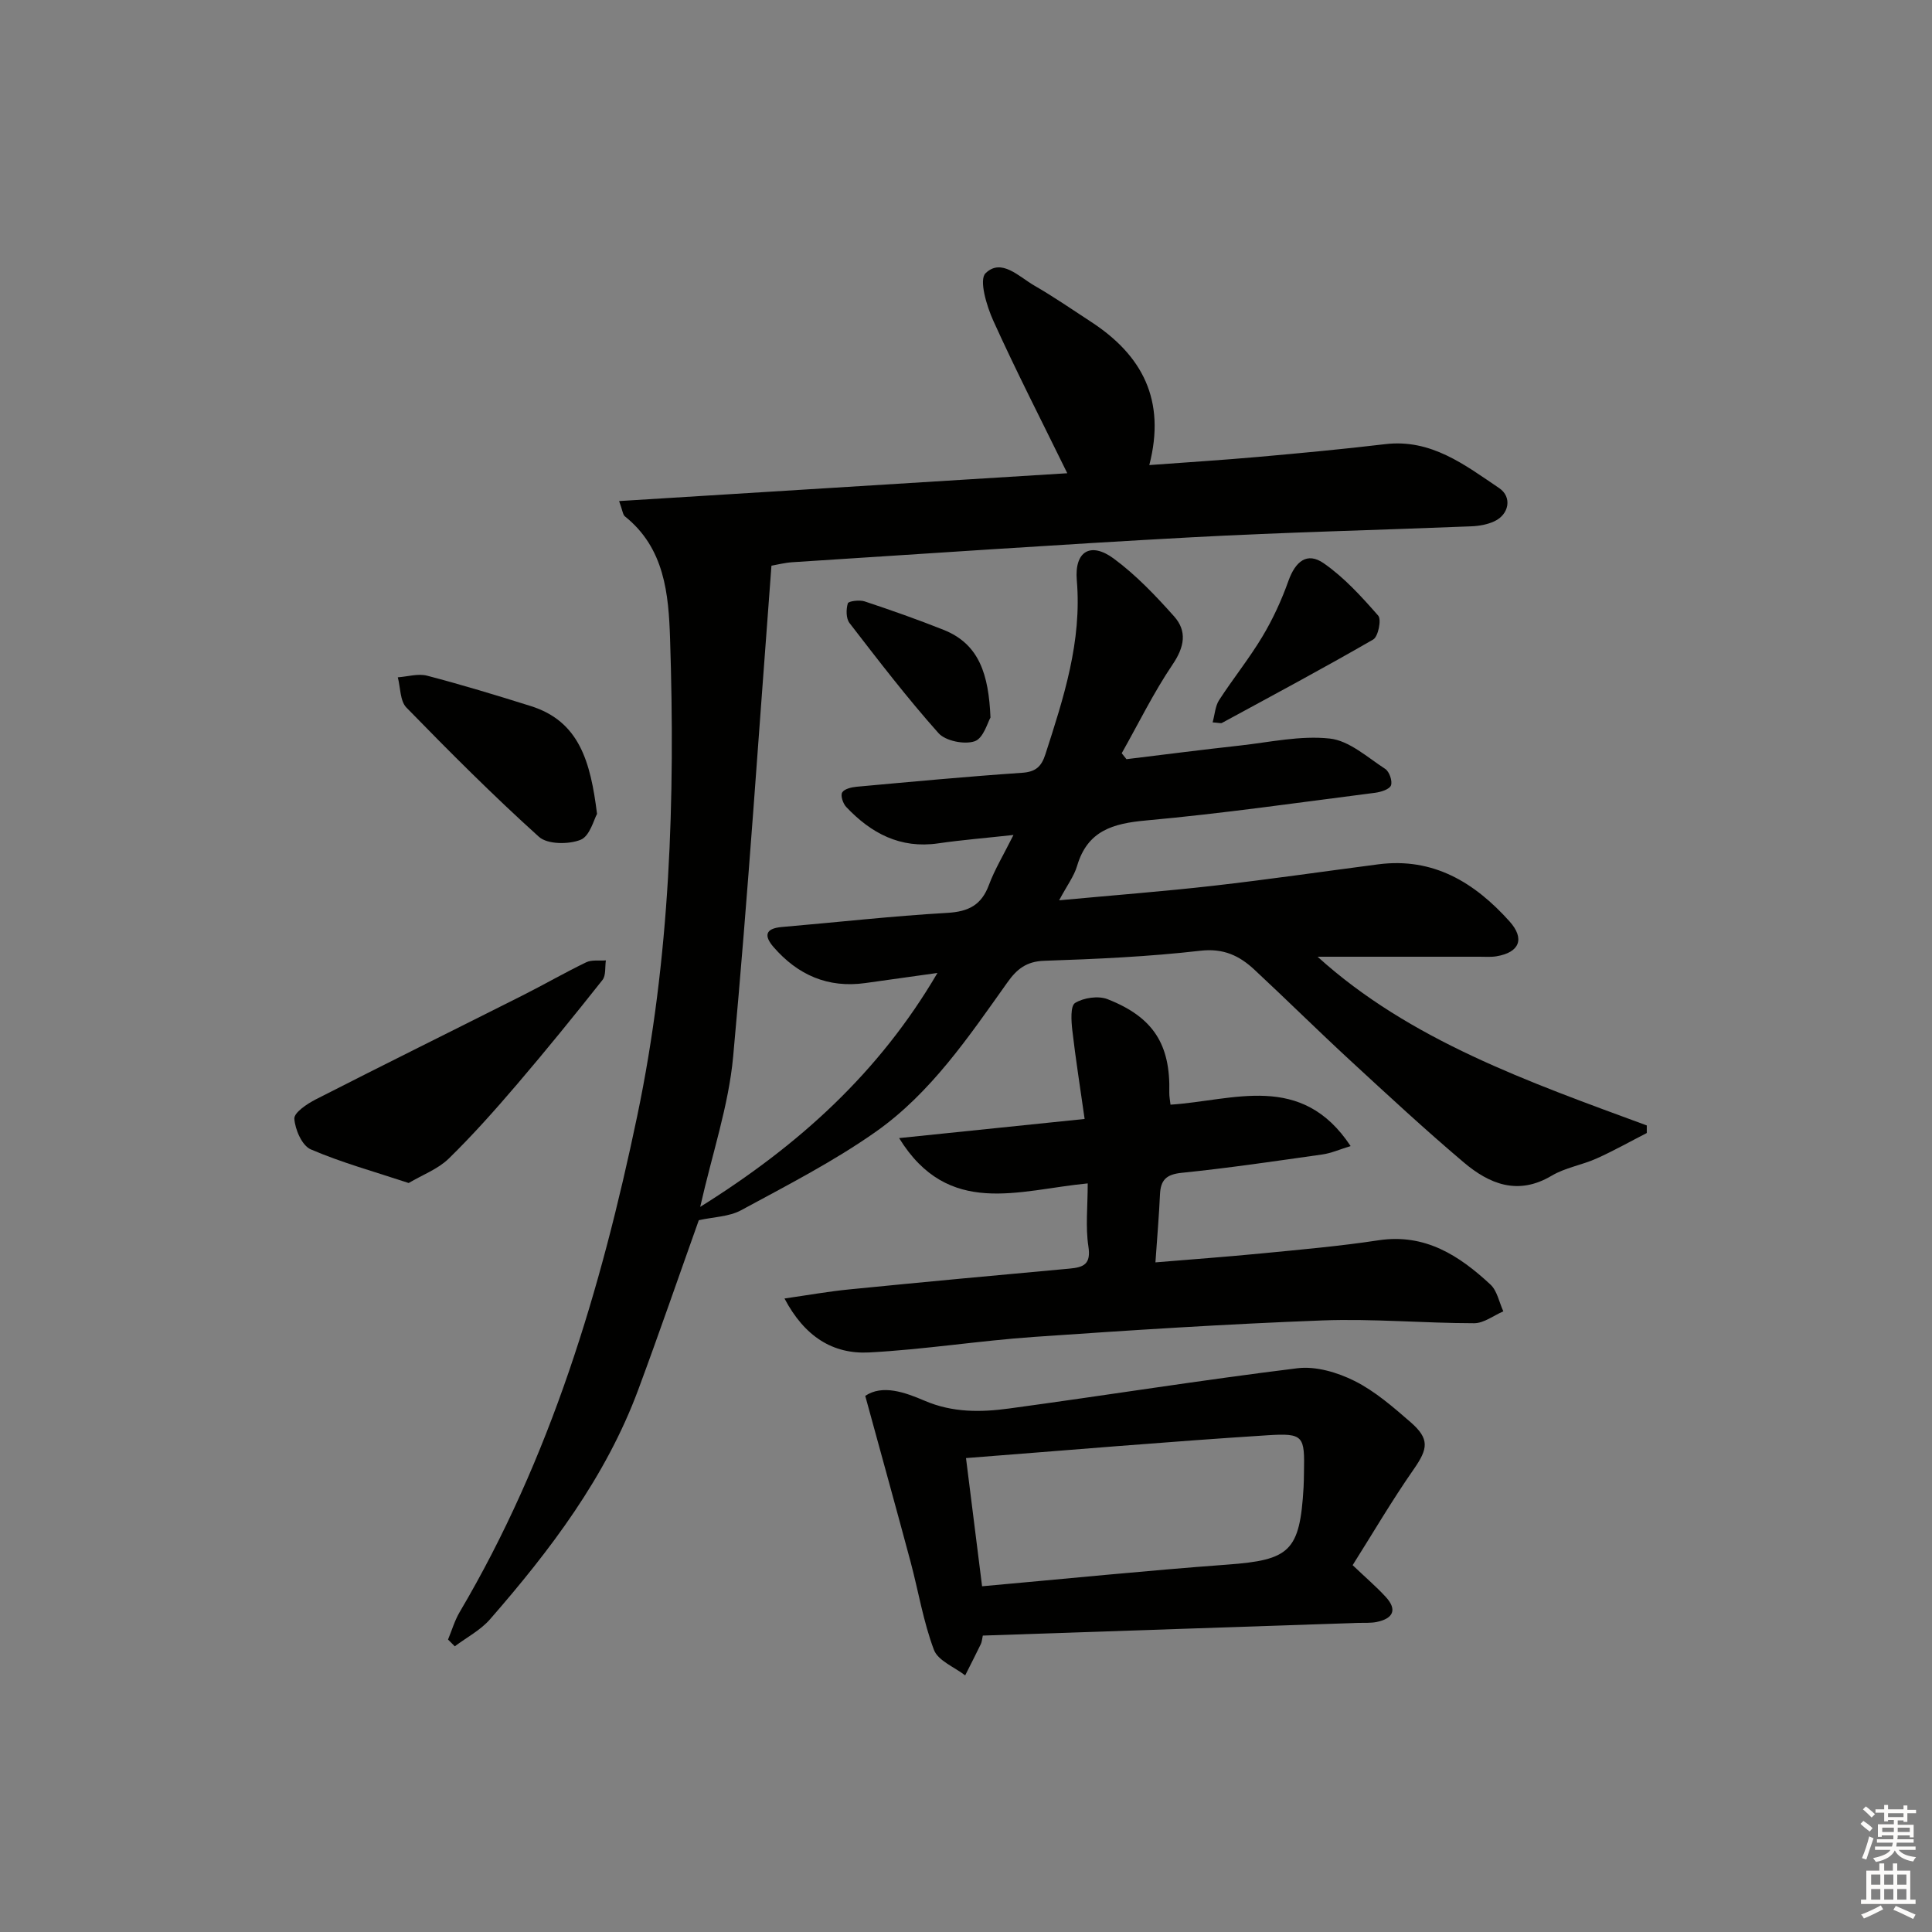 <svg enable-background="new 0 0 400 400" viewBox="0 0 400 400" xmlns="http://www.w3.org/2000/svg"><rect x="0" y="0" width="400" height="400" fill="#808080" stroke="none"/><g fill="#010100"><path d="m220.97 97.98c-5.38-10.98-10.6-21.15-15.31-31.56-1.39-3.06-3.01-8.49-1.61-9.85 3.28-3.2 6.92.73 10.1 2.56 4.03 2.32 7.87 4.97 11.77 7.52 10.52 6.87 15.53 16.14 12.03 29.64 7.84-.58 15.19-1.04 22.52-1.69 8.77-.78 17.55-1.6 26.3-2.64 9.53-1.14 16.49 4.29 23.61 9.09 2.74 1.85 2.06 5.45-.97 6.87-1.45.68-3.19.99-4.82 1.05-19.29.78-38.59 1.23-57.86 2.27-27.56 1.49-55.09 3.4-82.64 5.16-1.61.1-3.2.52-4.37.72-2.6 34.16-4.83 67.95-7.93 101.65-.93 10.11-4.31 19.99-6.82 31.1 20.42-12.75 37.01-27.76 49.12-48.43-5.46.76-10.19 1.42-14.92 2.09-7.75 1.09-14-1.67-19.02-7.46-2-2.31-1.74-3.84 1.69-4.14 11.43-.98 22.84-2.27 34.28-2.93 4.4-.25 7.08-1.61 8.63-5.79 1.19-3.2 3-6.17 5.08-10.34-5.91.65-10.77 1.04-15.59 1.74-7.85 1.14-13.9-2.09-19.05-7.55-.66-.7-1.2-2.33-.83-2.98.42-.73 1.9-1.09 2.96-1.19 11.42-1.04 22.83-2.11 34.27-2.89 2.83-.19 4.02-1.26 4.85-3.84 3.79-11.73 7.58-23.36 6.5-36.03-.51-6.02 2.88-8 7.65-4.48 4.61 3.4 8.67 7.67 12.5 11.97 2.72 3.05 2.15 6.31-.3 9.93-3.95 5.84-7.07 12.24-10.55 18.4.33.41.65.82.98 1.23 7.82-.95 15.64-1.96 23.47-2.82 6.21-.69 12.55-2.12 18.64-1.45 4.02.44 7.78 3.89 11.46 6.28.85.55 1.53 2.5 1.2 3.41-.29.81-2.06 1.37-3.24 1.53-15.82 2.02-31.61 4.3-47.49 5.74-6.87.62-12.1 2.12-14.25 9.38-.63 2.15-2.08 4.05-3.73 7.15 11.35-1.06 21.7-1.85 32-3.02 11.38-1.3 22.71-2.95 34.07-4.43 11.4-1.48 19.95 3.76 27.18 11.81 3.22 3.59 2.09 6.43-2.71 7.23-1.14.19-2.33.09-3.49.09-11.28 0-22.56 0-33.54 0 19.04 17.27 43.7 25.92 68.16 34.93v1.57c-3.46 1.77-6.86 3.69-10.41 5.28-3.02 1.35-6.48 1.89-9.29 3.56-6.99 4.16-12.91 1.72-18.22-2.78-8-6.77-15.69-13.9-23.4-21.01-6.73-6.21-13.24-12.65-19.94-18.89-3.1-2.88-6.39-4.45-11.16-3.9-10.72 1.23-21.54 1.72-32.33 2.08-3.69.12-5.69 1.74-7.63 4.48-8.02 11.27-15.85 22.9-27.29 30.95-8.76 6.16-18.4 11.1-27.85 16.22-2.49 1.35-5.7 1.38-8.75 2.06-4.08 11.44-8.17 23.32-12.54 35.1-6.72 18.08-18.18 33.18-30.69 47.53-1.97 2.26-4.84 3.75-7.29 5.59-.47-.47-.93-.93-1.4-1.4.79-1.9 1.37-3.93 2.41-5.69 18.83-31.89 29.24-66.75 36.76-102.7 6.83-32.66 7.88-65.68 6.8-98.83-.3-9.25-1.13-18.76-9.35-25.32-.43-.34-.47-1.18-1.2-3.17 31.16-1.95 61.79-3.84 92.79-5.76z"/><path d="m225.2 245.01c-14.34 1.37-28.85 7.16-39.05-9.38 12.93-1.33 25.01-2.58 38.41-3.96-.91-6.44-1.86-12.39-2.55-18.37-.22-1.92-.42-5.04.58-5.65 1.78-1.09 4.8-1.53 6.72-.78 9.51 3.73 13.04 9.41 12.78 19.34-.02.8.16 1.61.25 2.5 13.05-.84 27.09-6.84 37.29 8.57-2.32.71-4.06 1.49-5.86 1.74-9.69 1.37-19.38 2.81-29.12 3.8-3.22.33-4.36 1.51-4.49 4.51-.2 4.46-.59 8.91-.94 14.03 7.53-.63 14.74-1.15 21.93-1.85 8.09-.79 16.21-1.5 24.24-2.72 9.64-1.46 16.71 3.14 23.19 9.16 1.4 1.3 1.8 3.67 2.67 5.55-2.01.86-4.03 2.46-6.04 2.46-10.47-.01-20.97-.97-31.42-.58-19.91.75-39.8 2.03-59.68 3.41-11.41.79-22.76 2.62-34.18 3.22-7.47.39-13.34-3.26-17.51-11.17 4.87-.7 9.11-1.46 13.39-1.88 15.21-1.51 30.42-2.93 45.64-4.31 2.95-.27 4.45-.93 3.89-4.59-.62-4.03-.14-8.23-.14-13.05z"/><path d="m203.48 338.63c-.17.78-.19 1.3-.4 1.74-1.06 2.18-2.16 4.34-3.25 6.5-2.23-1.73-5.62-3.03-6.47-5.29-2.2-5.84-3.21-12.13-4.83-18.2-3.03-11.3-6.16-22.57-9.39-34.38 3.58-2.41 8.23-.73 12.3 1.01 5.81 2.49 11.64 2.4 17.52 1.6 19.9-2.7 39.73-5.88 59.66-8.33 3.81-.47 8.29.86 11.82 2.63 4.24 2.12 7.98 5.39 11.61 8.54 3.99 3.48 3.61 5.5.61 9.8-4.51 6.47-8.5 13.3-12.61 19.8 2.78 2.65 4.93 4.48 6.83 6.55 2.47 2.67 1.56 4.49-1.79 5.2-1.28.27-2.65.16-3.98.2-25.76.88-51.52 1.75-77.63 2.63zm-.15-10.21c17.1-1.53 33.9-3.24 50.73-4.48 12.99-.95 15.06-2.74 15.83-15.99.06-1 .06-2 .08-2.99.16-7.66 0-8.29-7.59-7.8-20.66 1.32-41.29 3.09-62.38 4.72 1.15 9.18 2.21 17.65 3.33 26.54z"/><path d="m84.61 244.93c-7.22-2.39-13.94-4.24-20.28-6.97-1.8-.78-3.24-4.1-3.39-6.35-.08-1.25 2.64-3.08 4.43-3.99 14.2-7.25 28.49-14.31 42.73-21.48 4.45-2.24 8.78-4.74 13.27-6.91 1.15-.55 2.7-.28 4.07-.39-.21 1.37.04 3.11-.7 4.05-5.77 7.29-11.64 14.52-17.68 21.59-4.54 5.31-9.19 10.55-14.19 15.43-2.22 2.15-5.41 3.33-8.26 5.02z"/><path d="m123.61 168.51c-.64 1.11-1.48 4.59-3.4 5.36-2.47.99-6.86.97-8.62-.61-9.49-8.55-18.53-17.62-27.45-26.77-1.33-1.37-1.22-4.14-1.78-6.26 2.03-.14 4.19-.82 6.05-.34 7.2 1.88 14.34 4.05 21.44 6.28 10.11 3.16 12.41 11.54 13.76 22.34z"/><path d="m251.06 149.56c.46-1.67.54-3.36 1.33-4.59 2.88-4.45 6.24-8.61 8.96-13.15 2.18-3.63 3.98-7.55 5.4-11.54 1.46-4.09 3.89-6.04 7.3-3.67 4.25 2.95 7.86 6.93 11.3 10.86.7.8-.01 4.34-1.04 4.93-10.32 5.96-20.84 11.58-31.31 17.27-.22.13-.59-.02-1.94-.11z"/><path d="m205.07 148.56c-.57.94-1.45 4.29-3.27 4.91-2.13.73-6.05-.06-7.5-1.69-6.49-7.28-12.45-15.06-18.42-22.79-.73-.95-.72-2.83-.35-4.07.14-.47 2.42-.76 3.48-.41 5.49 1.82 10.96 3.75 16.34 5.89 7.43 2.95 9.34 9.28 9.72 18.16z"/></g><path d="m385.2 377.6.6-.6c.6.4 1.3.9 1.9 1.5l-.6.7c-.8-.6-1.4-1.1-1.9-1.6zm.3 7.1c.6-1.4 1.1-2.9 1.5-4.5.3.1.6.3.9.4-.5 1.4-1 2.9-1.5 4.4zm.2-10.1.6-.6c.7.5 1.3 1.1 1.9 1.6l-.7.7c-.6-.6-1.2-1.2-1.8-1.7zm8.4-.8h.8v.9h1.8v.7h-1.8v1.8h-.8v-.3h-1.2v.9h3.3v2.6h-.8v-.4h-2.5c0 .3 0 .6-.1.8h3.4v.7h-3.5c0 .3-.1.6-.1.8h4v.7h-3.5c.7.9 1.9 1.3 3.6 1.5-.2.2-.4.5-.6.9-1.9-.3-3.2-1.1-3.8-2.3-.5 1.1-1.8 2-3.9 2.4-.2-.3-.4-.5-.6-.8 1.9-.4 3.1-.9 3.6-1.7h-3.2v-.7h3.5c.1-.2.1-.5.2-.8h-3.3v-.7h3.4c0-.2 0-.5 0-.8h-2.4v.3h-.8v-2.6h3.3v-.9h-1.2v.3h-.8v-1.8h-1.8v-.7h1.8v-.9h.8v.9h3.2zm-4.4 5.5h2.4c0-.3 0-.6 0-.9h-2.4zm1.2-3.1h3.2v-.8h-3.2zm4.4 2.2h-2.4v.9h2.5v-.9z" fill="#fcfbfa"/><path d="m389.2 385.8h.9v1.5h1.8v-1.5h.9v1.5h2.7v6h1.1v.9h-11.3v-.9h1.1v-6h2.7v-1.5zm.2 8.7.5.8c-1.2.6-2.5 1.3-4 1.9-.2-.3-.3-.6-.6-.8 1.6-.6 3-1.3 4.1-1.9zm-2-4.3h1.9v-2.1h-1.9zm0 3.1h1.9v-2.2h-1.9zm2.7-3.1h1.9v-2.1h-1.9zm0 3.1h1.9v-2.2h-1.9zm2.4 1.3c1.4.6 2.7 1.2 4.1 1.8l-.5.9c-1.5-.7-2.8-1.4-4.1-1.9zm2.2-6.5h-1.9v2.1h1.9zm-1.9 5.2h1.9v-2.2h-1.9z" fill="#fcfbfa"/></svg>